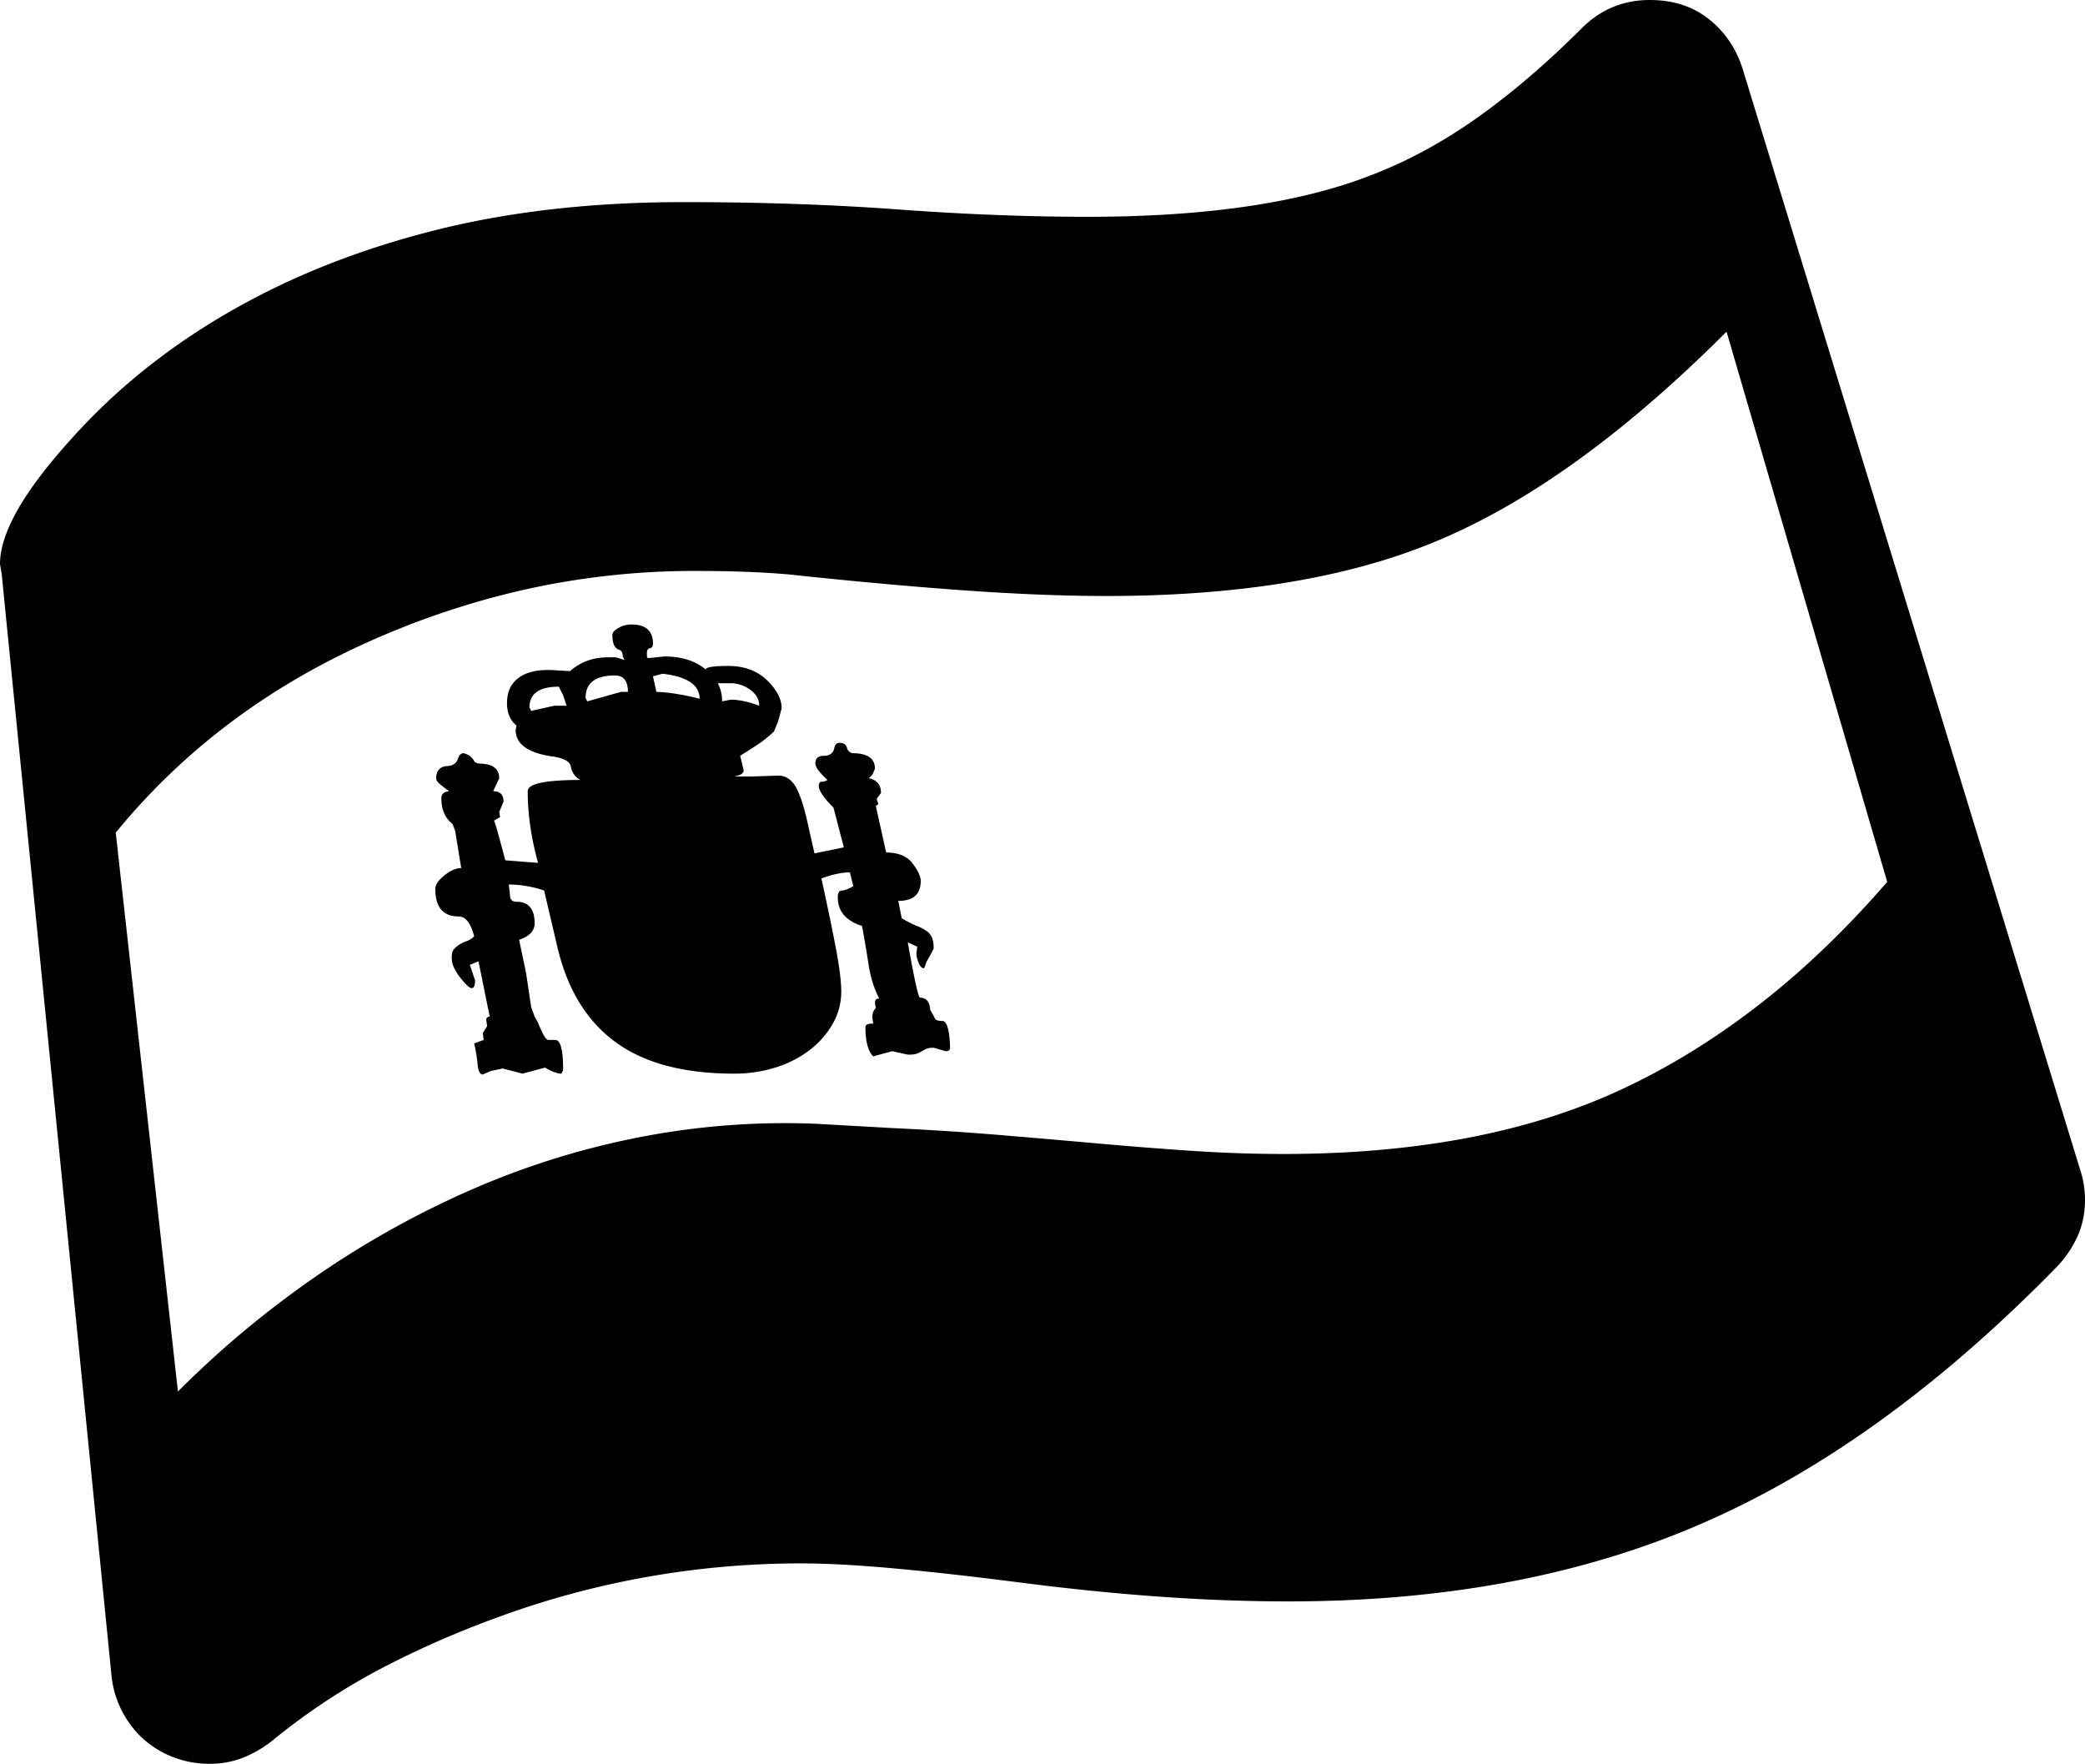 <svg viewBox="0 0 2414 2042" xmlns="http://www.w3.org/2000/svg"><path d="m836 812 10-2q14 0 33 7 0-11-10.5-18.5a38 38 0 0 0 -22.5-7.5h-15a42.58 42.58 0 0 1 5 21zm-26-3q0-24-43-29l-11 3 4 18a172.28 172.28 0 0 1 17.5 1.5 276.89 276.89 0 0 1 32.5 6.5zm-130 3 39-11h8q0-19-15-19-34 0-34 26zm-67 7 2 4 27-6h14l-4-12-5-10q-34 0-34 24zm487 394q0 4-5 4l-14-4q-6 0-9 1.5t-5.5 3a27.91 27.91 0 0 1 -5.5 2.5q-3 1-10 1l-18-4-22 6q-9-9-9-34 0-4 9-4l-1-7q0-7 4-11l-1-6q0-5 5-5-9-17-12.5-40t-7.5-44q-28-9-28-33 0-8 4.5-8t13.5-5l-4-16q-14 0-33 7 11 50 17 82t6 49a74.35 74.35 0 0 1 -10 37.5 102 102 0 0 1 -27 30.5 125.92 125.92 0 0 1 -39.5 20 158.87 158.87 0 0 1 -47.5 7q-88 0-138-37t-67-111l-15-64a129.17 129.17 0 0 0 -41-7q1 7 1.5 13.5t7.5 6.5q21 0 21 25 0 13-18 19l8 38 6 40 4 11 4 7q0 1 4.5 10.5t7.5 9.5h8q9 0 9 35l-2 4q-7 0-19-7l-26 7-23-6-14 3-9 4q-5 0-6-11.5a178.37 178.37 0 0 0 -4-24.5l11-4-1-8 5-8-1-7q0-4 4-4l-13-64-10 4 6 18q0 9-4 9c-1.33 0-3.17-1.17-5.5-3.5a105 105 0 0 1 -7.5-8.5 61.43 61.43 0 0 1 -7-11 26.63 26.63 0 0 1 -3-12q0-7 2.5-10a27 27 0 0 1 6.5-5.5 39.53 39.53 0 0 1 8.5-4 21.86 21.86 0 0 0 8.5-5.5q-6-23-18-23-27 0-27-32 0-7 10.5-15.5t19.5-8.5l-7-43-3-8q-13-10-13-30 0-7 9-8-7-5-11-8.5t-4-6.5q0-12 11-14 11 0 14-8 2-7 7-7c4 1.33 6.67 2.67 8 4a24.49 24.49 0 0 1 3 3.5l2 3 4 1.5q24 0 24 17l-7 15q12 0 12 12l-5 12 1 6-7 4q2 4 13 46l38 3q-12-43-12-83 0-13 61-13a21.17 21.17 0 0 1 -11-15q-1-9-20-12-44-6-44-31l1-5q-11-9-11-26 0-20 14.5-30t41.5-8l17 1q18-16 44-16h9l10 3-2-4q0-7-5-8-7-3-7-17 0-4 7-8a29.73 29.73 0 0 1 15-4q25 0 25 22c0 3.33-1.17 5.17-3.5 5.5s-3.5 2.17-3.5 5.5v4l1 2 19-2q30 0 48 15 1-4 26-4 28 0 45 16.5t17 32.5l-4 15-5 12q-2 2-8 7a130.68 130.68 0 0 1 -13 9.5q-7 4.5-12.5 8l-5.5 3.5 4 17q0 5-11 7h20l29-1q14-1 22 12.5t15 46.5l7 31 34-7-12-46q-17-17-17-25 0-5 3.5-5a11.52 11.52 0 0 0 6.5-2q-14-13-14-19 0-9 10-9t12-9q1-6 6-6 7 0 8.5 5.5t6.5 6.5q26 0 26 18l-3 7-4 4q14 3 14 17l-5 7 2 6-3 2 12 54q21 0 30.5 12.5t9.5 20.5q0 23-26 23l4 20a126.33 126.33 0 0 0 17.5 9 51.5 51.5 0 0 1 11.5 6 18.71 18.71 0 0 1 6 7.5q2 4.5 2 12.5 0 1-8 15l-3 8q-4 0-6.5-6.5t-2.5-10.5l1-8-11-5q11 62 14 64 11 0 12 14l6 11q2 2 8 2 8 0 9 31zm386 123q233 0 394-76 81-38 157.5-97.5t147.5-141.5l-186-637q-173 173-330 240-153 66-388 66-73 0-164.5-6.5t-203.5-18.5q-23-2-49.5-3t-57.5-1a900.73 900.73 0 0 0 -193.5 20.5 954.09 954.09 0 0 0 -183.5 60.5q-178 79-295 222l72 647a1141.79 1141.79 0 0 1 163-135.5 1070.27 1070.27 0 0 1 181-100 927.49 927.49 0 0 1 193.5-59.5 879.49 879.49 0 0 1 200.5-15l89 5q64 3 124 8t116 10q56 5 109 8.5t104 3.5zm928 53q0 23-8.5 42a126.65 126.65 0 0 1 -23.5 35q-202 207-412 298-207 90-478 90-72 0-149.5-5.5t-162.5-16.5q-86-11-148-16.5t-104-5.5a1017 1017 0 0 0 -331 55q-81 28-150.5 64a748.26 748.26 0 0 0 -128.5 84 136.71 136.71 0 0 1 -35.5 21.5 104.11 104.11 0 0 1 -39.5 7.5 115 115 0 0 1 -44.5-8.5 111 111 0 0 1 -35-22.5 115 115 0 0 1 -34.5-72l-127-1274-2-12q0-53 80-142a712.43 712.43 0 0 1 86-82 769.64 769.64 0 0 1 98-67q105-61 236-94.5t291-33.5q133 0 249 8.5t219 8.5q205 0 328-48 63-24 123-66.5t121-103.5q33-33 79-33 41 0 69 22.5t39 58.5l390 1272a113.25 113.25 0 0 1 6 36z"/></svg>